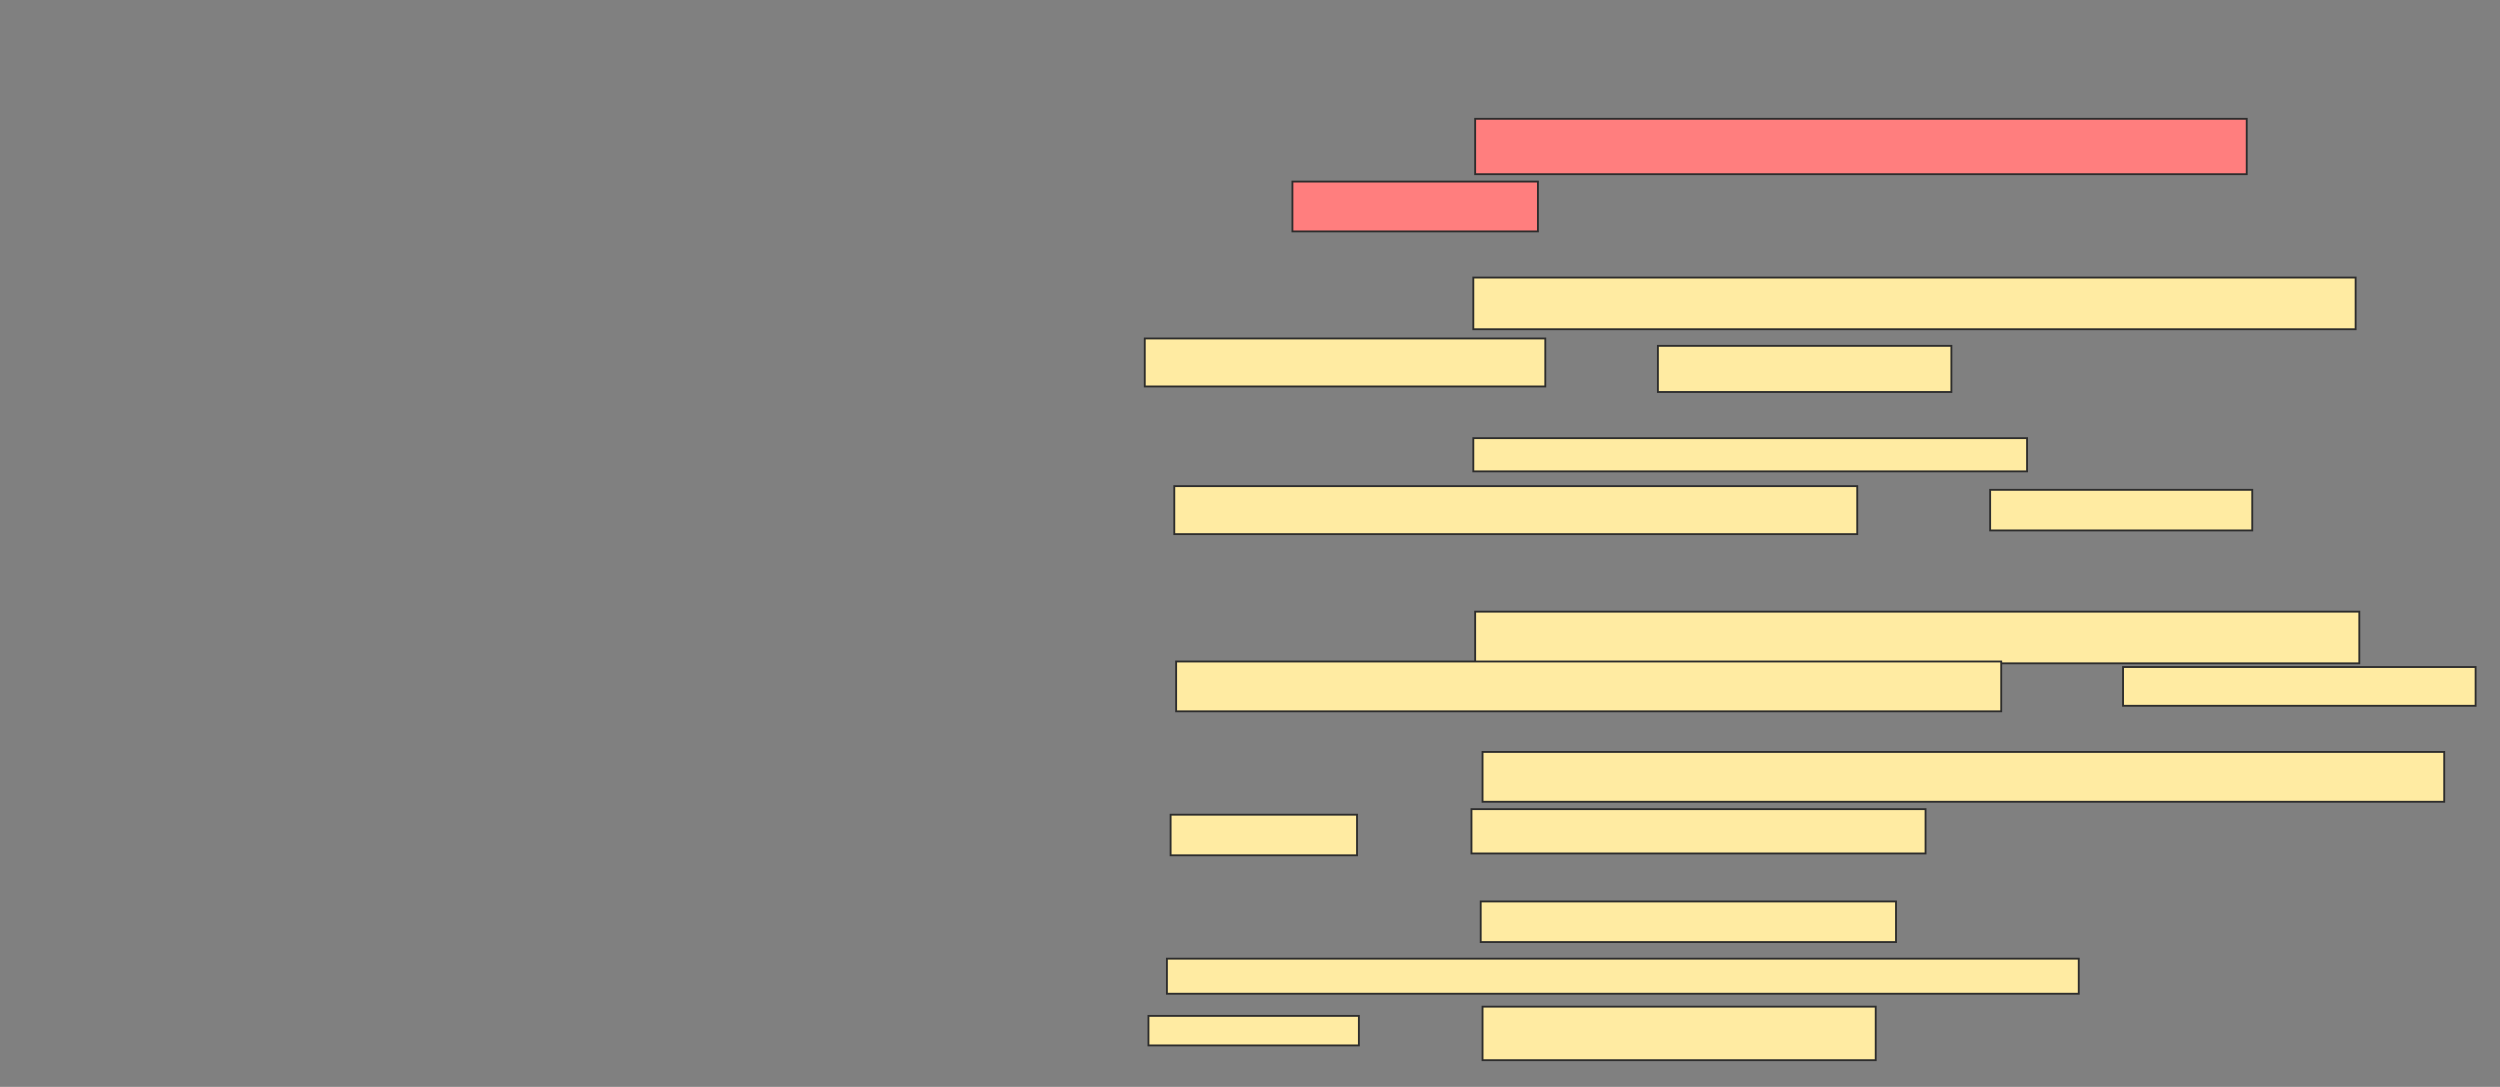 <svg xmlns="http://www.w3.org/2000/svg" width="1341" height="583">
 <rect width="100%" height="100%" fill="#808080" stroke="none"/>
 <!-- Created with Image Occlusion Enhanced -->
 <g>
  <title>Labels</title>
 </g>
 <g>
  <title>Masks</title>
  <g id="134c56e1812647a3bab1b243050e5b19-ao-1" class="qshape">
   <rect height="29.703" width="413.861" y="63.733" x="791.277" stroke="#2D2D2D" fill="#FF7E7E" class="qshape"/>
   <rect height="26.733" width="131.683" y="97.396" x="693.257" stroke="#2D2D2D" fill="#FF7E7E" class="qshape"/>
  </g>
  <g id="134c56e1812647a3bab1b243050e5b19-ao-2">
   <rect height="27.723" width="473.267" y="148.881" x="790.287" stroke="#2D2D2D" fill="#FFEBA2"/>
   <rect height="25.743" width="214.851" y="181.554" x="614.049" stroke="#2D2D2D" fill="#FFEBA2"/>
   <rect height="24.752" width="157.426" y="185.515" x="889.297" stroke="#2D2D2D" fill="#FFEBA2"/>
  </g>
  <g id="134c56e1812647a3bab1b243050e5b19-ao-3">
   <rect height="17.822" width="297.03" y="235.02" x="790.287" stroke="#2D2D2D" fill="#FFEBA2"/>
   <rect height="25.743" width="366.337" y="260.762" x="629.891" stroke="#2D2D2D" fill="#FFEBA2"/>
   <rect height="21.782" width="140.594" y="262.743" x="1067.515" stroke="#2D2D2D" fill="#FFEBA2"/>
  </g>
  <g id="134c56e1812647a3bab1b243050e5b19-ao-4">
   <rect height="27.723" width="474.257" y="328.089" x="791.277" stroke="#2D2D2D" fill="#FFEBA2"/>
   <rect height="26.733" width="442.574" y="354.822" x="630.881" stroke="#2D2D2D" fill="#FFEBA2"/>
   <rect height="20.792" width="189.109" y="357.792" x="1138.802" stroke="#2D2D2D" fill="#FFEBA2"/>
  </g>
  <g id="134c56e1812647a3bab1b243050e5b19-ao-5">
   <rect height="26.733" width="515.842" y="403.337" x="795.238" stroke="#2D2D2D" fill="#FFEBA2"/>
   <rect height="21.782" width="100" y="437" x="627.911" stroke="#2D2D2D" fill="#FFEBA2"/>
   <rect height="23.762" width="243.564" y="434.03" x="789.297" stroke="#2D2D2D" fill="#FFEBA2"/>
  </g>
  <g id="134c56e1812647a3bab1b243050e5b19-ao-6">
   <rect height="21.782" width="222.772" y="483.535" x="794.247" stroke="#2D2D2D" fill="#FFEBA2"/>
   <rect height="18.812" width="489.109" y="514.228" x="625.931" stroke="#2D2D2D" fill="#FFEBA2"/>
   <rect height="15.842" width="112.871" y="544.921" x="616.03" stroke="#2D2D2D" fill="#FFEBA2"/>
   <rect height="28.713" width="210.891" y="539.97" x="795.238" stroke="#2D2D2D" fill="#FFEBA2"/>
  </g>
 </g>
</svg>